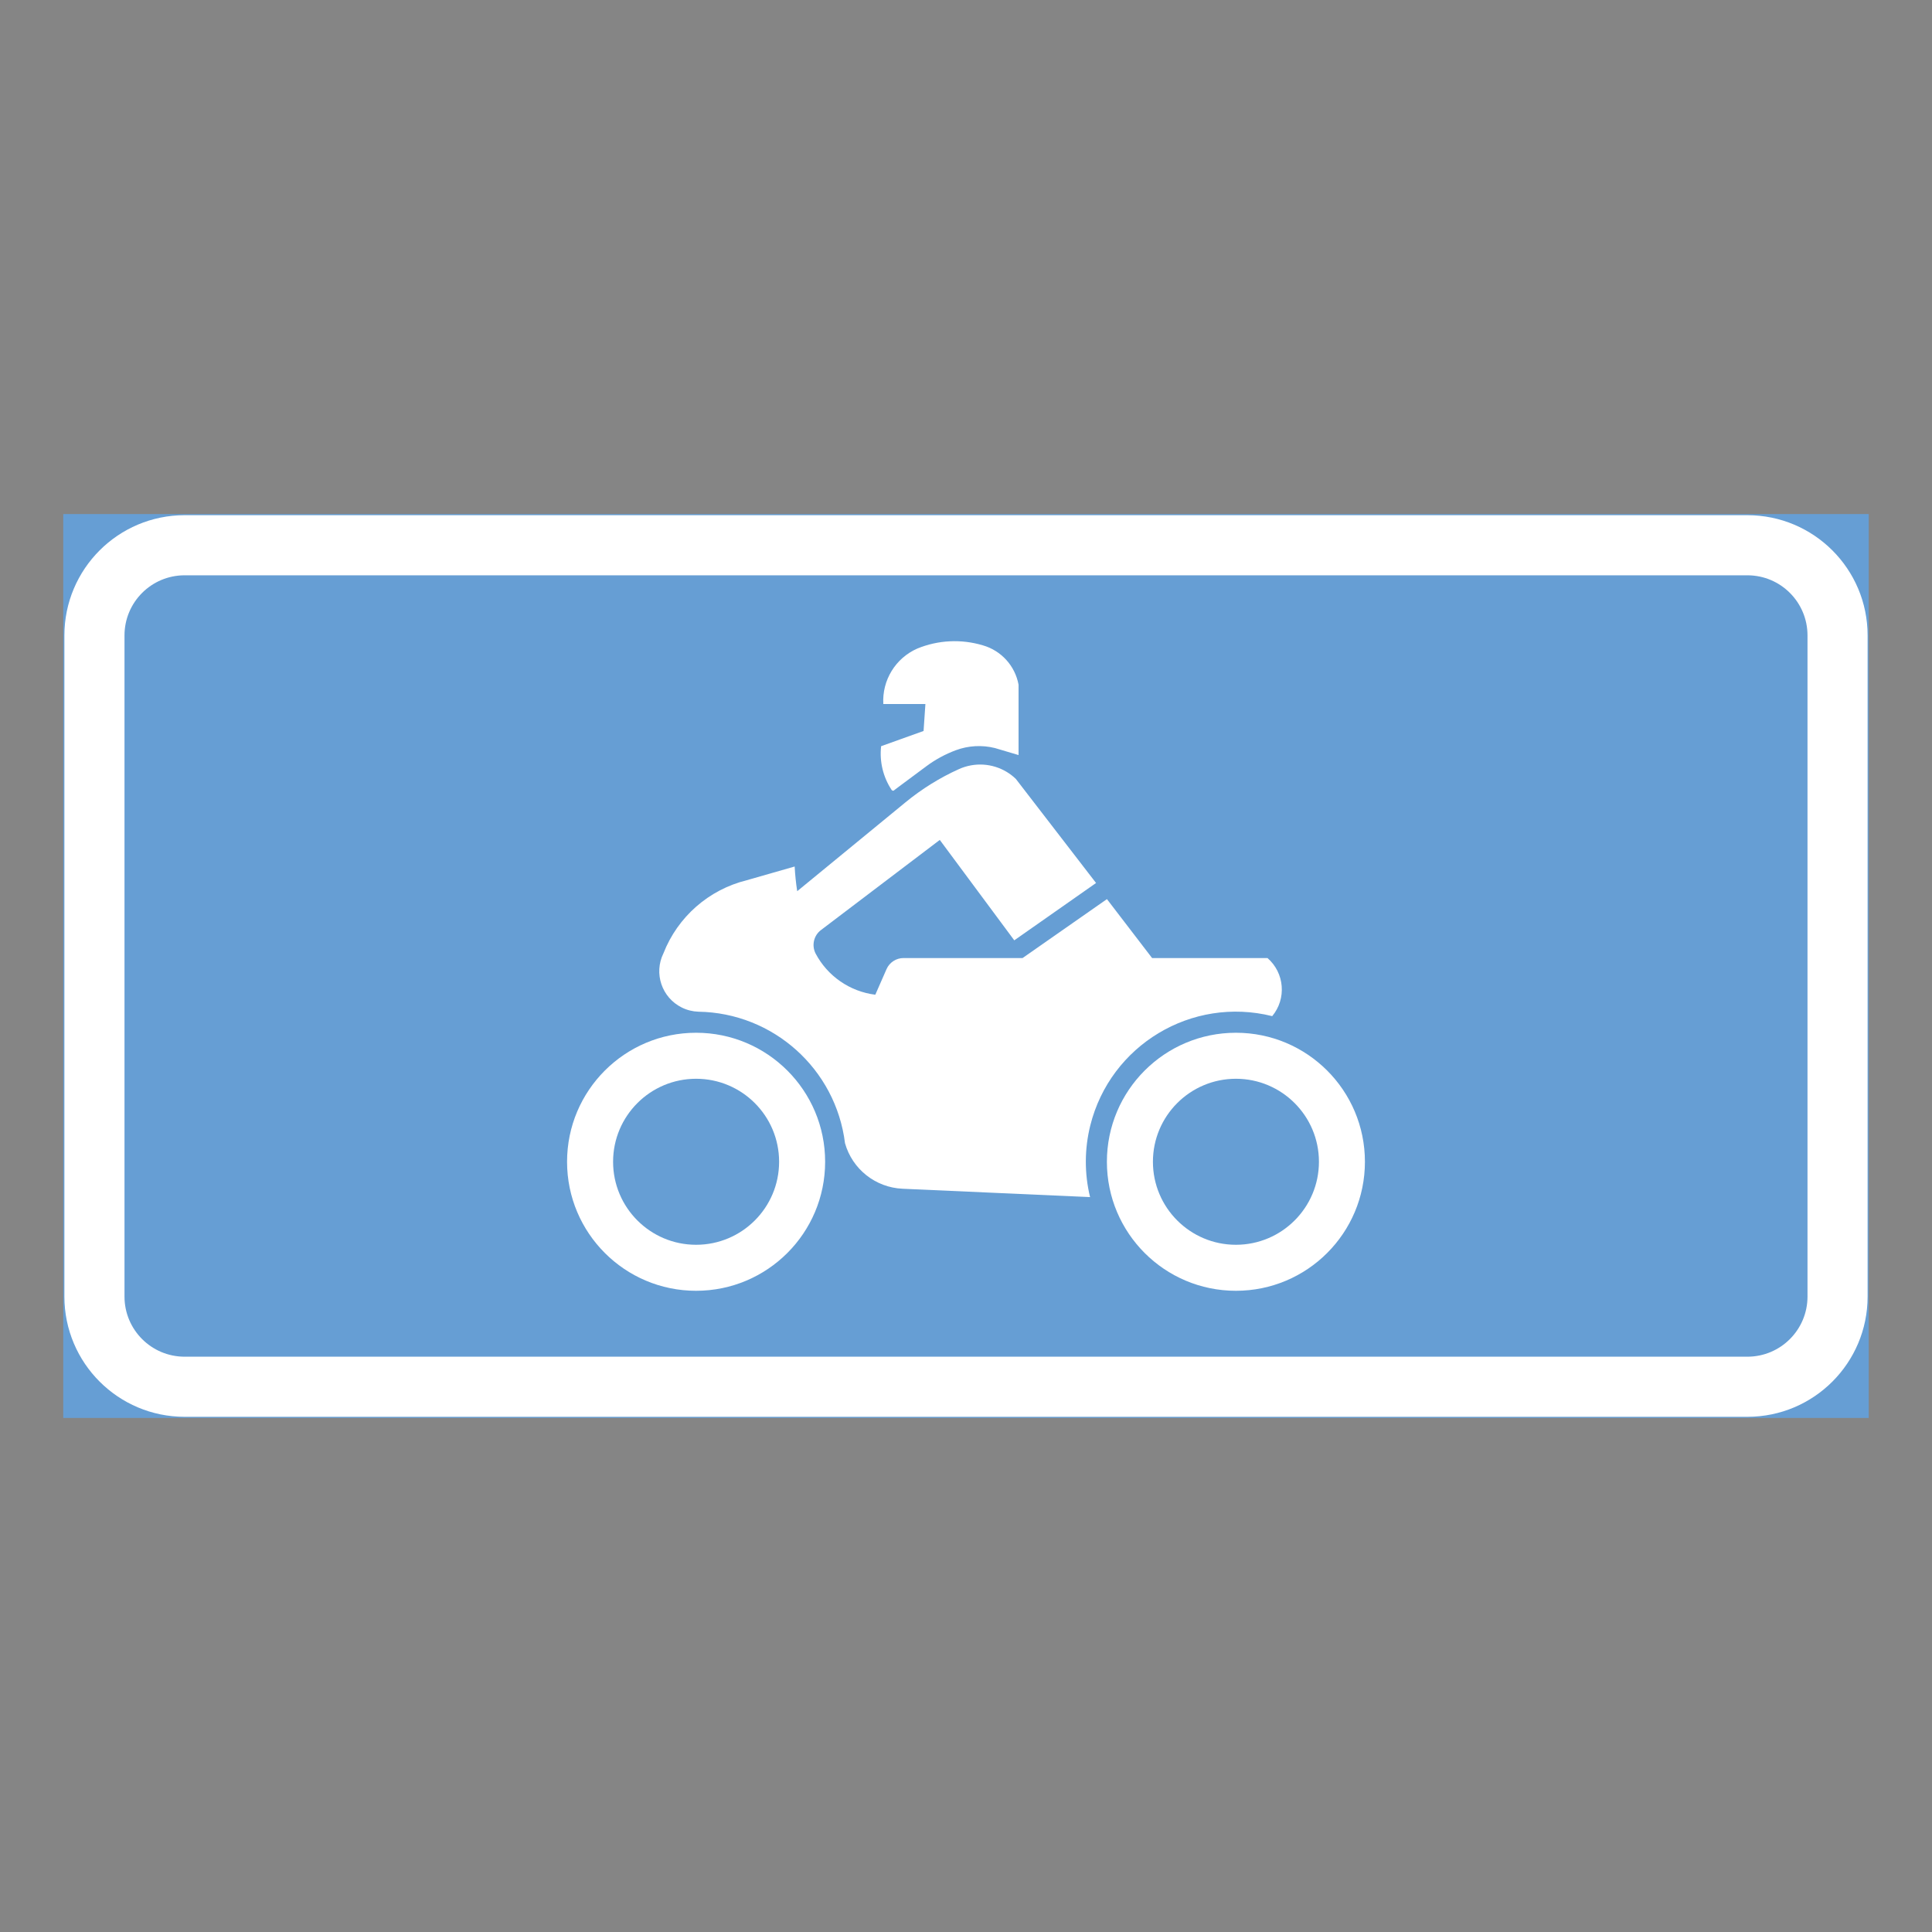 <ns0:svg xmlns:ns0="http://www.w3.org/2000/svg" version="1.1" id="Layer_1" x="0px" y="0px" width="425.197px" height="425.196px" viewBox="0 0 425.197 425.196" style="enable-background:new 0 0 425.197 425.196;" xml:space="preserve" opacity="0.6">
<ns0:rect x="0" y="0" width="425.197" height="425.196" fill="#333333" stroke="none"/>
<ns0:g id="LWPOLYLINE_144_">
	
		<ns0:rect x="14.172" y="113.385" style="fill:#005EB8;stroke:#005EB8;stroke-width:0.5;stroke-miterlimit:10;" width="396.853" height="198.427" />
</ns0:g>
<ns0:g id="LWPOLYLINE_142_">
	<ns0:path style="fill:#FFFFFF;" d="M40.632,311.812H384.57c14.612,0,26.455-11.847,26.455-26.46V139.845   c0-14.613-11.843-26.46-26.455-26.46H40.632c-14.613,0-26.46,11.847-26.46,26.46v145.507   C14.172,299.965,26.019,311.812,40.632,311.812z" />
</ns0:g>
<ns0:g id="LWPOLYLINE_143_">
	<ns0:path style="fill:#005EB8;" d="M40.632,298.584H384.57c7.302,0,13.228-5.926,13.228-13.232V139.845   c0-7.312-5.926-13.232-13.228-13.232H40.632c-7.306,0-13.232,5.921-13.232,13.232v145.507   C27.399,292.658,33.326,298.584,40.632,298.584z" />
</ns0:g>
<ns0:g id="CIRCLE_9_">
	<ns0:path style="fill:#FFFFFF;" d="M181.597,255.684c0-15.686-12.718-28.394-28.398-28.394S124.8,239.998,124.8,255.684   s12.718,28.394,28.398,28.394S181.597,271.369,181.597,255.684L181.597,255.684z" />
</ns0:g>
<ns0:g id="CIRCLE_11_">
	<ns0:path style="fill:#FFFFFF;" d="M300.394,255.684c0-15.686-12.708-28.394-28.389-28.394c-15.69,0-28.397,12.708-28.397,28.394   s12.707,28.394,28.397,28.394C287.686,284.077,300.394,271.369,300.394,255.684L300.394,255.684z" />
</ns0:g>
<ns0:g id="LWPOLYLINE_148_">
	<ns0:path style="fill:#FFFFFF;" d="M175.45,196.136l23.857-19.581c3.578-2.935,7.522-5.388,11.746-7.293   c3.396-1.529,7.33-1.298,10.515,0.626c0.722,0.438,1.395,0.952,2.001,1.539l17.652,22.905l-17.999,12.617l-16.393-22.098   l-26.156,19.841c-1.587,1.203-2.078,3.367-1.184,5.147c2.636,4.992,7.552,8.384,13.15,9.081l2.473-5.638   c0.654-1.481,2.126-2.438,3.752-2.434h26.186l18.566-12.968l9.938,12.968h25.397c3.761,3.275,4.223,8.946,1.039,12.785   c-17.701-4.416-35.623,6.358-40.039,24.06c-1.289,5.176-1.309,10.582-0.048,15.768l-41.289-1.843   c-5.936-0.273-11.025-4.305-12.641-10.01c-2.03-16.344-15.796-28.696-32.266-28.951c-1.27-0.043-2.511-0.352-3.656-0.919   c-4.406-2.179-6.214-7.522-4.04-11.929c3.136-8.023,9.976-14.021,18.336-16.085l10.543-3.021   C174.988,192.523,175.17,194.332,175.45,196.136" />
</ns0:g>
<ns0:g id="LWPOLYLINE_149_">
	<ns0:path style="fill:#FFFFFF;" d="M196.864,173.846l7.003-5.209c1.991-1.481,4.185-2.664,6.503-3.53   c2.752-1.02,5.744-1.184,8.591-0.477l5.205,1.544v-15.479c-0.761-4.155-3.819-7.522-7.889-8.677   c-4.733-1.414-9.813-1.164-14.382,0.712c-4.811,2.106-7.792,6.979-7.494,12.217h8.86h0.403l-0.403,5.926l-9.341,3.349   c-0.385,3.376,0.433,6.791,2.309,9.624c0.125,0.179,0.355,0.227,0.529,0.106C196.806,173.928,196.844,173.89,196.864,173.846z" />
</ns0:g>
<ns0:g id="CIRCLE_8_">
	<ns0:path style="fill:#005EB8;" d="M171.467,255.684c0-10.086-8.177-18.269-18.269-18.269s-18.269,8.183-18.269,18.269   c0,10.087,8.177,18.269,18.269,18.269S171.467,265.771,171.467,255.684L171.467,255.684z" />
</ns0:g>
<ns0:g id="CIRCLE_10_">
	<ns0:path style="fill:#005EB8;" d="M290.274,255.684c0-10.086-8.187-18.269-18.269-18.269c-10.091,0-18.269,8.183-18.269,18.269   c0,10.087,8.178,18.269,18.269,18.269C282.087,273.952,290.274,265.771,290.274,255.684L290.274,255.684z" />
</ns0:g>
</ns0:svg>